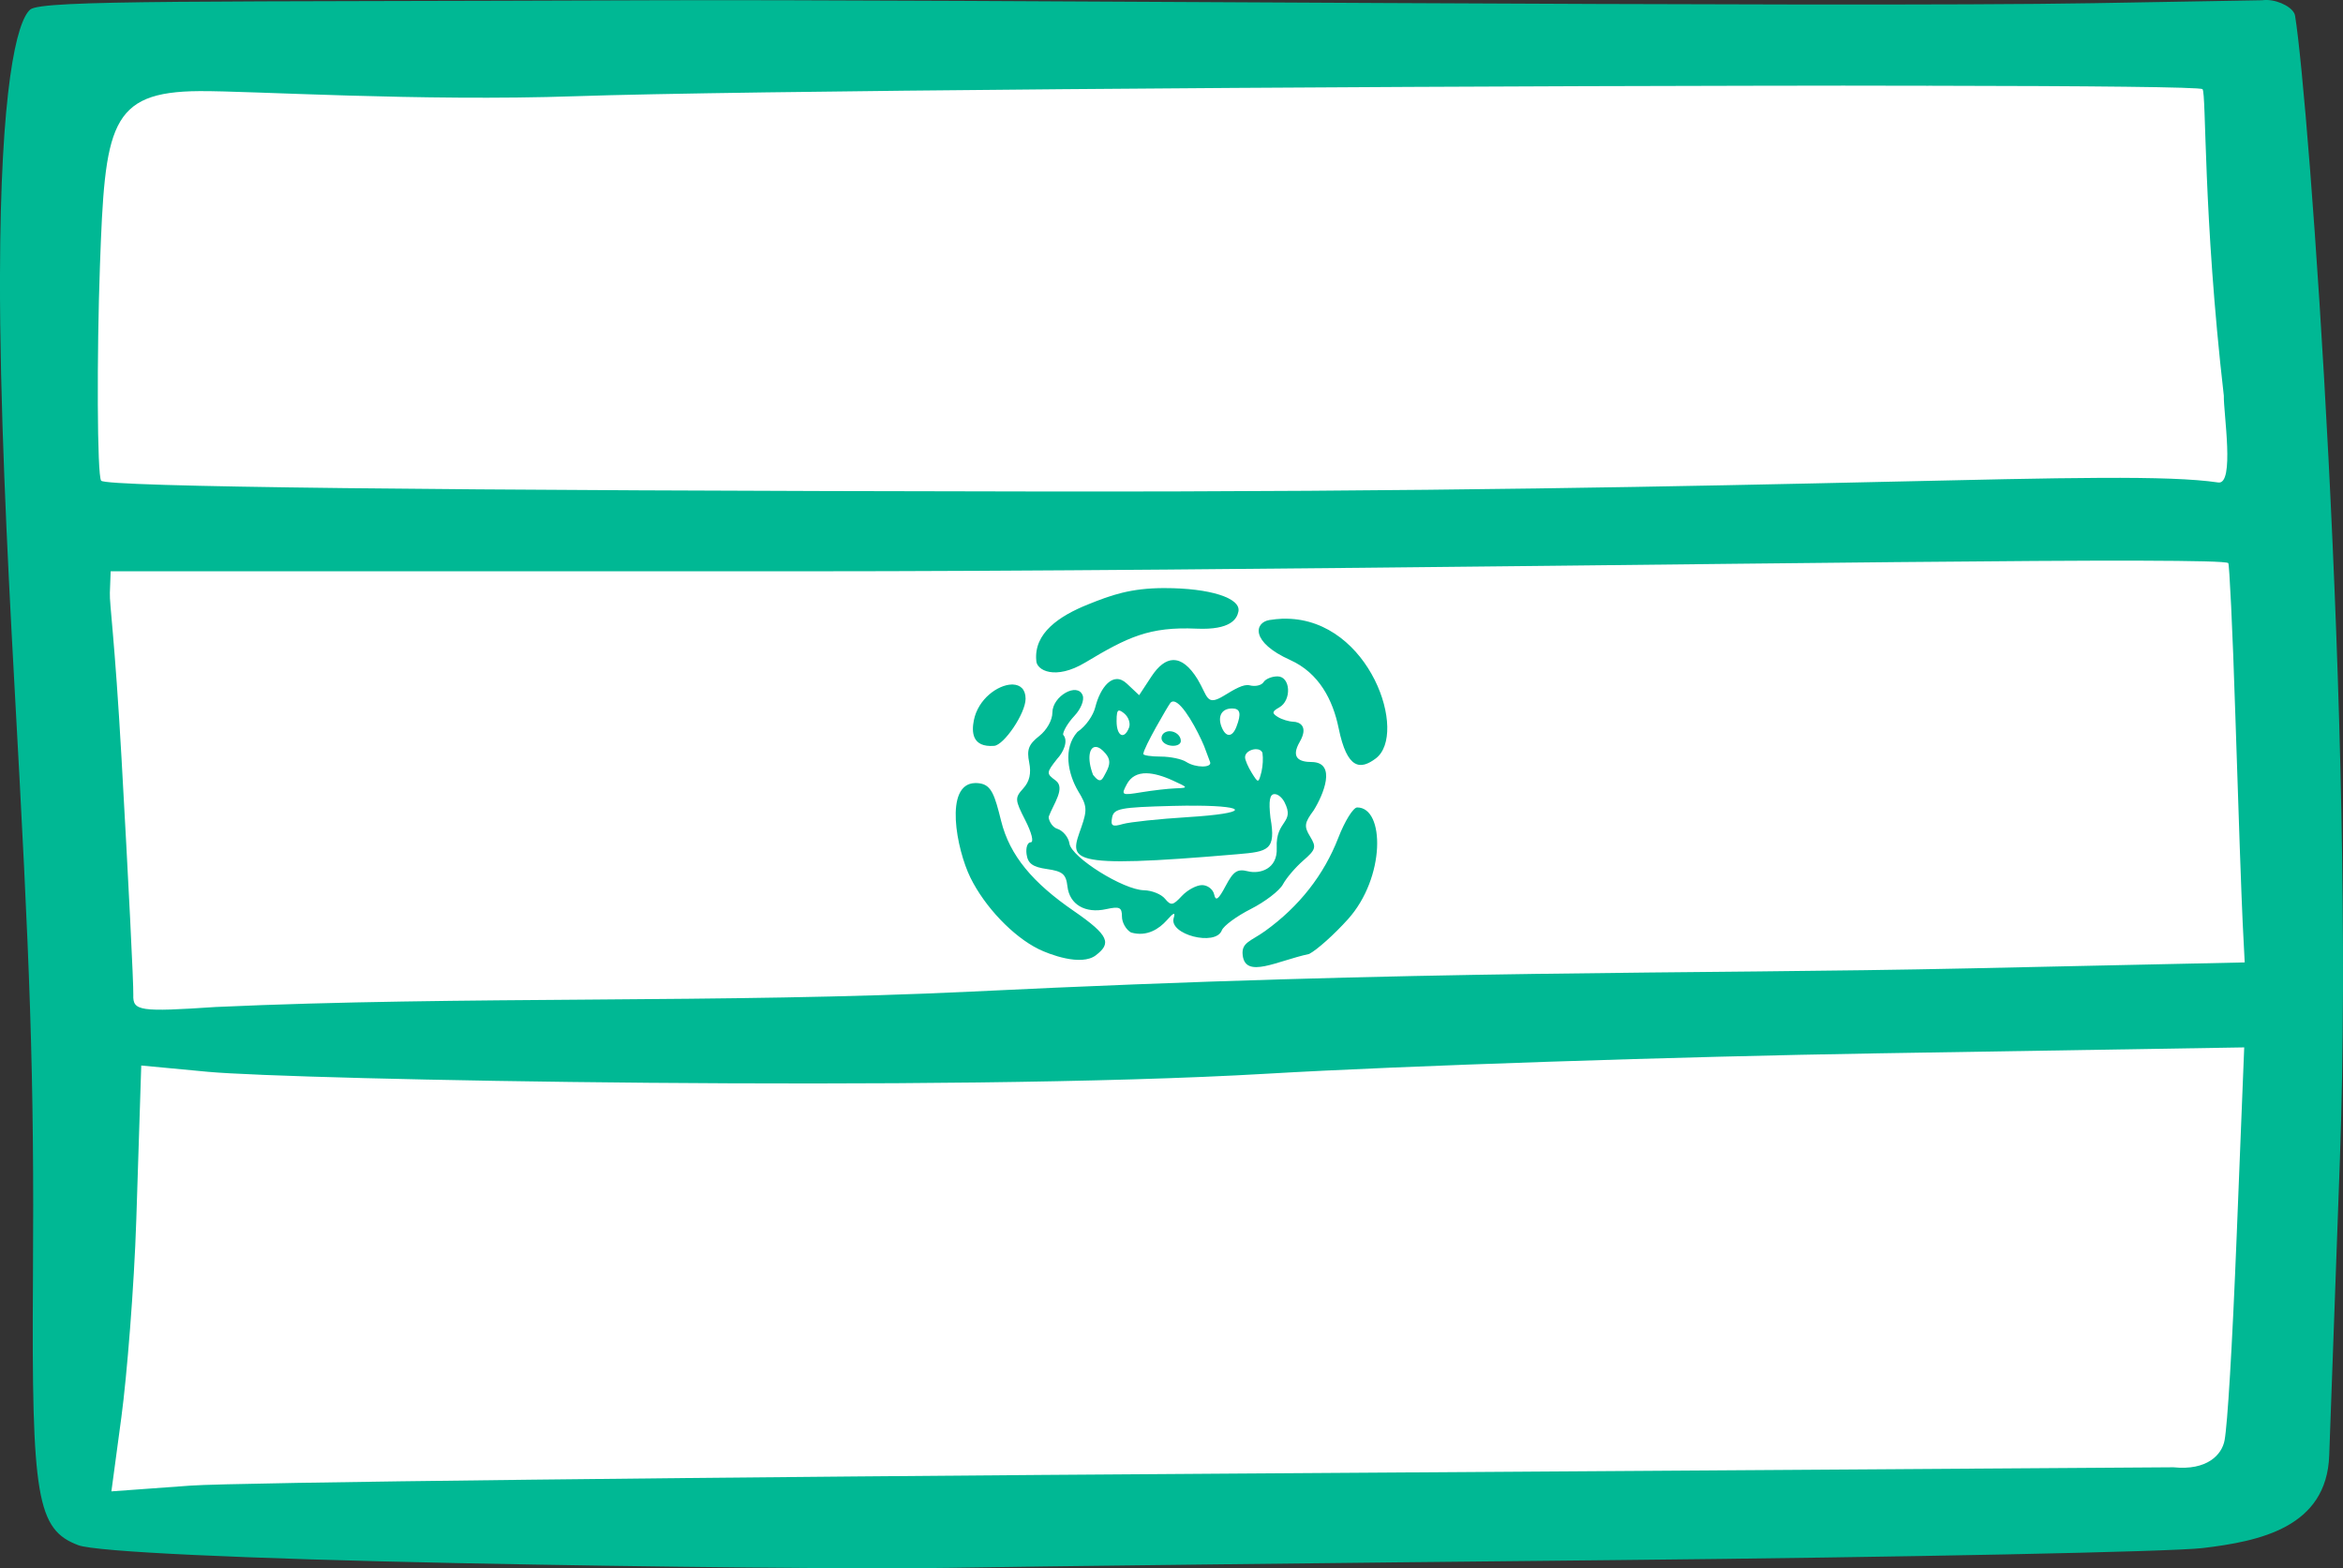 <?xml version="1.0" ?><svg height="89.455mm" viewBox="0 0 133.652 89.455" width="133.652mm" xmlns="http://www.w3.org/2000/svg">
    <rect x="0" y="0" width="133.652" height="89.455" fill="#333333" stroke="none"/>
    <path d="m -1470.577,2940.161 124.866,-1.398 0.312,84.174 -125.114,0.353 z" fill="#FFFFFF" paint-order="markers stroke fill" transform="translate(150.68,-27.973) translate(1324.07,-2909.188)"/>
    <path d="m -1345.415,2937.161 c -0.101,0 -0.201,3e-4 -0.296,0.014 l -9.592,0.167 c -14.998,0.262 -66.062,-0.23 -82.082,-0.166 -25.623,0.102 -34.984,-0.038 -35.641,0.529 -0.783,0.676 -1.701,4.53 -1.725,15.19 -0.016,7.114 0.404,15.716 0.814,23.146 0.901,16.313 1.146,22.131 1.067,34.082 -0.082,12.489 0.225,14.291 2.592,15.179 0.999,0.374 9.341,0.767 21.683,1.021 11.033,0.227 23.62,0.348 27.974,0.269 4.354,-0.079 21.472,-0.278 38.042,-0.442 16.57,-0.164 31.63,-0.472 33.467,-0.685 3.269,-0.387 7.08,-1.179 7.228,-5.281 l 0.608,-16.858 c 0.885,-24.582 -1.769,-60.463 -2.556,-65.269 -0.071,-0.436 -0.872,-0.868 -1.582,-0.896 z m -19.331,4.891 c 9.253,0.013 15.512,0.073 15.634,0.195 0.223,0.223 0.026,7.161 1.216,17.483 -0.025,0.954 0.638,5.117 -0.326,4.951 -5.62,-0.832 -23.273,0.574 -67.103,0.515 -34.689,-0.046 -53.377,-0.261 -53.655,-0.616 -0.234,-0.299 -0.249,-7.229 -0.07,-12.239 0.285,-8.019 0.53,-9.951 5.678,-9.983 2.928,-0.018 12.589,0.598 21.468,0.291 8.965,-0.31 42.802,-0.559 67.024,-0.596 3.633,-0.01 7.05,-0.01 10.134,0 z m 12.113,27.09 c 3.088,0.01 4.899,0.047 4.992,0.14 0.057,0.055 0.239,3.521 0.405,8.755 0.166,5.234 0.354,10.53 0.416,11.769 l 0.115,2.252 -15.597,0.337 c -16.428,0.355 -30.904,0.049 -57.04,1.327 -14.124,0.684 -29.026,0.236 -43.113,0.879 -4.323,0.29 -4.723,0.231 -4.691,-0.691 0.02,-0.554 -0.284,-6.637 -0.673,-13.517 -0.39,-6.879 -0.688,-8.748 -0.664,-9.421 l 0.046,-1.224 h 39.392 c 25.66,0 63.03,-0.634 76.411,-0.608 z m -55.677,1.563 c -1.958,0 -3.053,0.401 -4.38,0.934 -1.654,0.664 -3.089,1.642 -2.948,3.196 0,0.561 1.083,1.142 2.795,0.116 2.43,-1.457 3.656,-2.05 6.344,-1.931 1.965,0.087 2.309,-0.565 2.392,-0.977 0.156,-0.771 -1.635,-1.337 -4.203,-1.337 z m 6.717,1.747 c -0.242,0.01 -0.492,0.035 -0.747,0.076 -0.85,0.141 -1.101,1.251 1.192,2.283 1.635,0.736 2.429,2.271 2.757,3.882 0.488,2.392 1.256,2.377 2.117,1.732 1.854,-1.388 -0.317,-7.906 -5.079,-7.973 -0.079,0 -0.159,0 -0.24,0 z m -6.236,2.358 c -0.416,0.011 -0.836,0.321 -1.251,0.954 l -0.689,1.051 -0.701,-0.659 c -0.799,-0.75 -1.524,0.238 -1.802,1.344 -0.117,0.463 -0.521,1.074 -1.02,1.411 -0.839,0.939 -0.538,2.403 0.053,3.393 0.495,0.806 0.516,1.052 0.172,2.041 -0.653,1.877 -1.143,2.403 8.912,1.54 1.736,-0.149 2.207,-0.217 1.874,-2.082 -0.109,-0.964 -0.042,-1.346 0.236,-1.346 0.213,0 0.44,0.218 0.564,0.458 0.627,1.22 -0.515,1.01 -0.441,2.605 0.058,1.239 -0.995,1.502 -1.636,1.341 -0.611,-0.153 -0.83,-0.011 -1.278,0.835 -0.411,0.776 -0.568,0.892 -0.655,0.486 -0.063,-0.293 -0.373,-0.534 -0.69,-0.534 -0.317,0 -0.836,0.279 -1.154,0.62 -0.512,0.55 -0.621,0.567 -0.965,0.153 -0.213,-0.257 -0.749,-0.469 -1.19,-0.479 -1.176,-0.019 -4.141,-1.873 -4.257,-2.665 -0.053,-0.359 -0.369,-0.74 -0.703,-0.846 -0.335,-0.106 -0.518,-0.582 -0.474,-0.699 0.272,-0.725 0.967,-1.629 0.387,-2.054 -0.536,-0.392 -0.532,-0.439 0.089,-1.229 0.334,-0.351 0.67,-1.022 0.339,-1.383 0,-0.211 0.293,-0.695 0.65,-1.075 0.366,-0.39 0.57,-0.897 0.468,-1.163 -0.296,-0.772 -1.728,0.04 -1.728,0.98 0,0.43 -0.319,0.998 -0.753,1.339 -0.603,0.474 -0.717,0.773 -0.571,1.502 0.126,0.629 0.022,1.088 -0.337,1.484 -0.489,0.541 -0.483,0.643 0.119,1.823 0.364,0.715 0.495,1.25 0.305,1.25 -0.183,0 -0.289,0.309 -0.235,0.687 0.075,0.526 0.348,0.723 1.166,0.84 0.893,0.128 1.084,0.291 1.165,0.993 0.119,1.031 1.016,1.556 2.211,1.293 0.764,-0.168 0.898,-0.105 0.898,0.422 0,0.341 0.232,0.75 0.516,0.909 0.92,0.27 1.621,-0.228 2.031,-0.684 0.396,-0.452 0.516,-0.496 0.406,-0.147 -0.299,0.946 2.386,1.642 2.743,0.711 0.1,-0.26 0.846,-0.809 1.659,-1.221 0.813,-0.412 1.635,-1.044 1.828,-1.404 0.193,-0.36 0.713,-0.97 1.156,-1.355 0.723,-0.629 0.763,-0.768 0.396,-1.37 -0.357,-0.584 -0.33,-0.776 0.202,-1.496 0.547,-0.874 1.334,-2.736 -0.111,-2.757 -0.709,0 -1.211,-0.235 -0.687,-1.145 0.524,-0.909 -0.02,-1.145 -0.368,-1.154 -0.252,-0.01 -0.648,-0.127 -0.879,-0.271 -0.348,-0.217 -0.335,-0.311 0.076,-0.541 0.728,-0.407 0.655,-1.774 -0.095,-1.774 -0.326,0 -0.685,0.149 -0.797,0.332 -0.113,0.179 -0.468,0.263 -0.79,0.179 -0.349,-0.091 -0.878,0.231 -1.464,0.588 -1.024,0.624 -0.912,0.051 -1.511,-0.941 -0.448,-0.725 -0.914,-1.099 -1.385,-1.088 z m -9.211,1.396 c -0.788,0.019 -1.915,0.822 -2.158,2.037 -0.132,0.662 -0.118,1.558 1.156,1.462 0.56,-0.042 1.794,-1.85 1.794,-2.688 0,-0.542 -0.303,-0.793 -0.717,-0.81 -0.025,-8e-4 -0.05,0 -0.075,-8e-4 z m 9.24,0.97 v 0 c 0.506,0.043 1.377,1.683 1.733,2.534 0.118,0.311 0.259,0.689 0.344,0.919 0.123,0.334 -0.818,0.343 -1.365,-0.011 -0.252,-0.163 -0.905,-0.301 -1.451,-0.301 -0.546,0 -0.992,-0.069 -0.992,-0.149 0,-0.338 1.425,-2.772 1.539,-2.909 0.055,-0.066 0.12,-0.092 0.192,-0.086 z m 3.325,0.395 c 0.476,0 0.546,0.285 0.255,1.043 -0.237,0.622 -0.614,0.62 -0.852,0 -0.232,-0.604 0.019,-1.041 0.597,-1.041 z m -6.441,0.12 c 0.067,0 0.163,0.056 0.299,0.169 0.243,0.201 0.364,0.561 0.272,0.801 -0.275,0.717 -0.712,0.493 -0.712,-0.365 0,-0.414 0.03,-0.599 0.141,-0.605 z m 2.9,1.177 c -0.103,0 -0.206,0.024 -0.298,0.079 -0.171,0.105 -0.231,0.32 -0.134,0.476 0.229,0.373 1.056,0.371 1.056,0 0,-0.309 -0.313,-0.547 -0.624,-0.552 z m -4.214,0.899 h 5e-4 c 0.15,0.011 0.338,0.127 0.546,0.378 0.271,0.325 0.278,0.601 0.027,1.069 -0.219,0.404 -0.3,0.705 -0.742,0.147 -0.36,-0.938 -0.217,-1.618 0.167,-1.594 z m 9.118,0.127 v 6e-4 c 0.17,0 0.323,0.063 0.376,0.214 0.047,0.333 0.022,0.705 -0.051,1.056 -0.175,0.684 -0.184,0.684 -0.56,0.08 -0.21,-0.337 -0.382,-0.738 -0.382,-0.89 0,-0.273 0.333,-0.458 0.617,-0.46 z m -6.23,1.375 c 0.408,0.01 0.905,0.144 1.491,0.412 0.898,0.411 0.901,0.419 0.153,0.448 -0.42,0.016 -1.294,0.116 -1.944,0.223 -1.135,0.187 -1.167,0.169 -0.829,-0.462 0.227,-0.423 0.603,-0.63 1.128,-0.622 z m -9.786,0.558 c -1.788,0.043 -1.053,3.794 -0.269,5.39 0.823,1.675 2.435,3.363 3.896,4.083 0.587,0.289 2.424,0.996 3.264,0.349 0.873,-0.673 0.798,-1.109 -1.262,-2.526 -2.322,-1.596 -3.652,-3.147 -4.146,-5.142 -0.359,-1.448 -0.544,-2.026 -1.2,-2.134 -0.1,-0.016 -0.194,-0.024 -0.282,-0.021 z m 12.673,1.29 c 2.911,0.024 2.995,0.435 -0.54,0.654 -1.646,0.102 -3.315,0.279 -3.71,0.394 -0.593,0.173 -0.699,0.109 -0.608,-0.369 0.099,-0.518 0.454,-0.587 3.44,-0.665 0.529,-0.013 1.002,-0.019 1.418,-0.013 z m 9.123,0.101 v 5e-4 c -0.224,0 -0.708,0.778 -1.076,1.729 -0.823,2.125 -2.238,3.926 -4.178,5.321 -0.81,0.582 -1.361,0.645 -1.278,1.373 0.155,1.366 1.947,0.332 3.792,-0.066 0.44,-0.225 1.437,-1.117 2.215,-1.983 2.141,-2.381 2.107,-6.374 0.527,-6.374 z m 50.599,13.687 -0.426,10.662 c -0.264,6.6 -0.529,10.846 -0.694,11.747 -0.151,0.827 -1,1.741 -2.917,1.542 l -53.422,0.358 c -30.34,0.197 -57.198,0.506 -59.684,0.687 l -4.52,0.329 0.569,-4.232 c 0.313,-2.328 0.727,-7.405 0.852,-11.284 l 0.282,-8.775 3.788,0.357 c 4.834,0.456 42.136,1.183 60.446,0.109 7.713,-0.453 23.407,-0.976 34.876,-1.162 z" fill="#00B894" transform="translate(150.68,-27.973) translate(1324.07,-2909.188)"/>
</svg>
